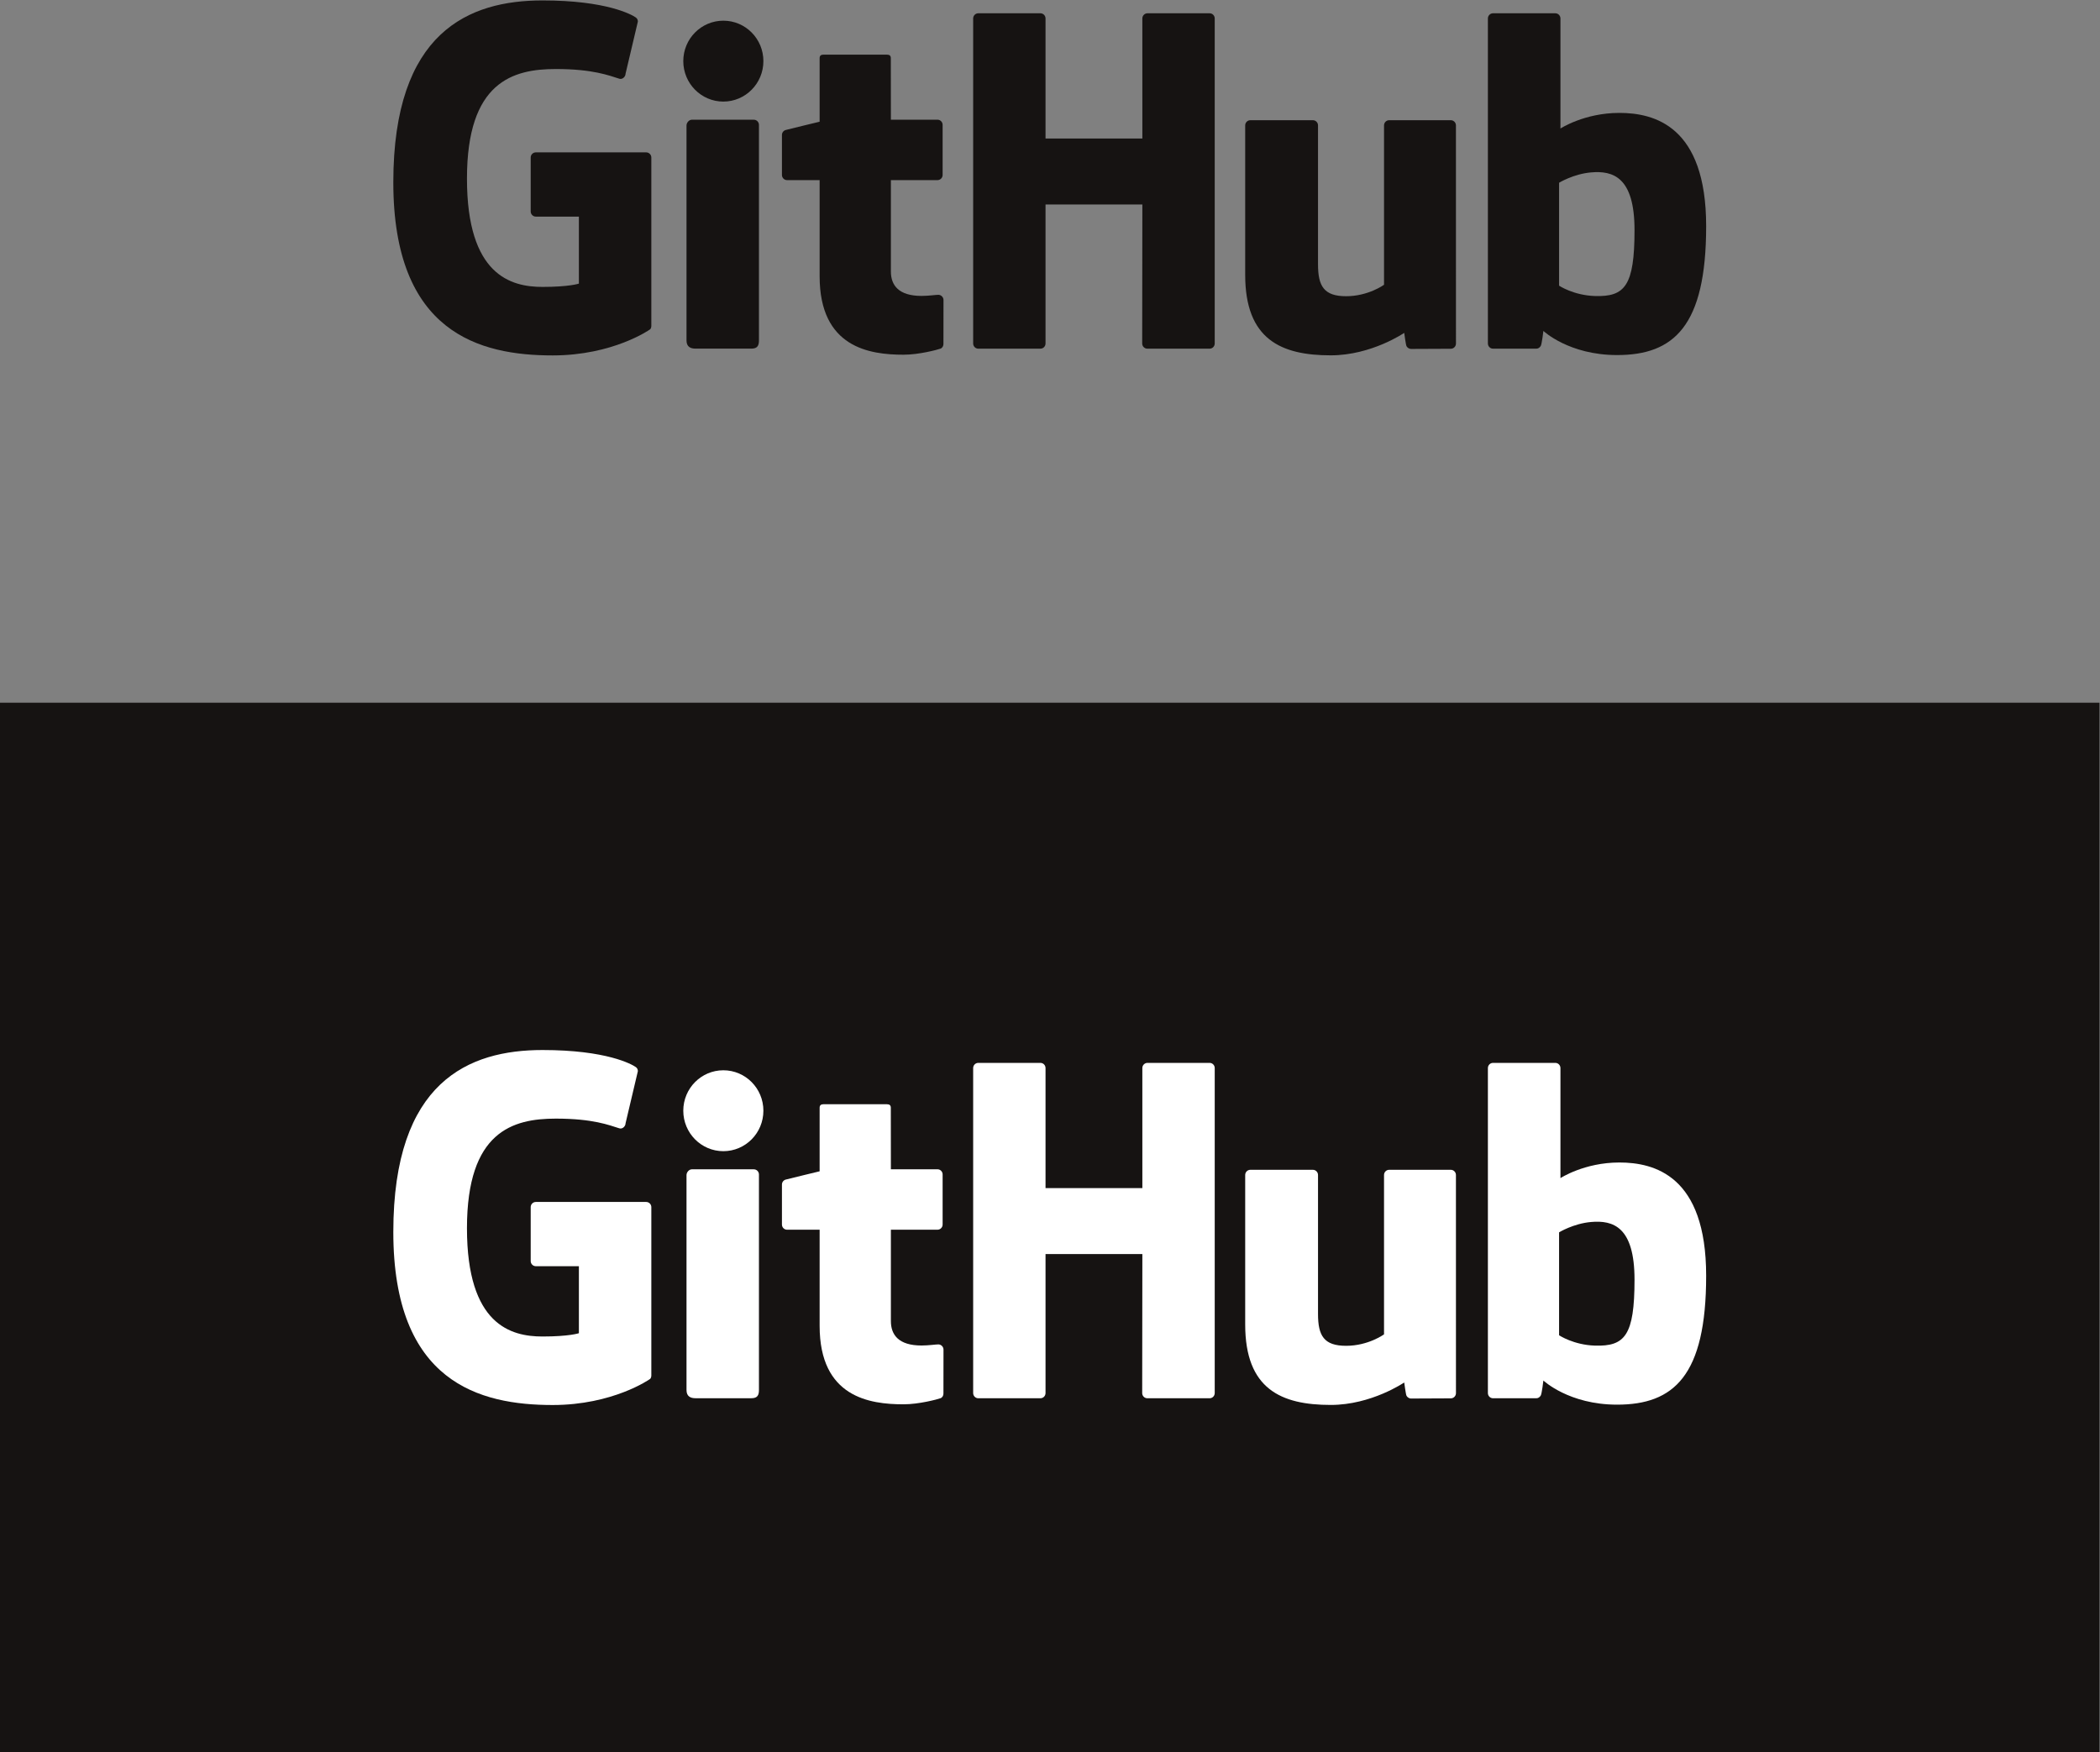 <?xml version="1.0" encoding="UTF-8" standalone="no"?>
<svg
   xmlns:dc="http://purl.org/dc/elements/1.1/"
   xmlns:cc="http://creativecommons.org/ns#"
   xmlns:rdf="http://www.w3.org/1999/02/22-rdf-syntax-ns#"
   xmlns:svg="http://www.w3.org/2000/svg"
   xmlns="http://www.w3.org/2000/svg"
   xmlns:sodipodi="http://sodipodi.sourceforge.net/DTD/sodipodi-0.dtd"
   xmlns:inkscape="http://www.inkscape.org/namespaces/inkscape"
   version="1.1"
   id="svg2"
   xml:space="preserve"
   width="768"
   height="640.933"
   viewBox="0 0 768 640.933"
   sodipodi:docname="GitHub_Logo.eps"><rect x="0" y="0" width="768" height="640.933" fill="#808080" stroke="none"/><defs
     id="defs6" /><sodipodi:namedview
     pagecolor="#ffffff"
     bordercolor="#666666"
     borderopacity="1"
     objecttolerance="10"
     gridtolerance="10"
     guidetolerance="10"
     inkscape:pageopacity="0"
     inkscape:pageshadow="2"
     inkscape:window-width="640"
     inkscape:window-height="480"
     id="namedview4" /><g
     id="g10"
     inkscape:groupmode="layer"
     inkscape:label="ink_ext_XXXXXX"
     transform="matrix(1.333,0,0,-1.333,0,640.933)"><g
       id="g12"
       transform="scale(0.1)"><path
         d="M 0,2880 H 5760 V 0 H 0 v 2880"
         style="fill:#161312;fill-opacity:1;fill-rule:nonzero;stroke:none"
         id="path14" /><path
         d="m 1772.81,1510.13 h -302.67 c -7.81,0 -14.14,-6.34 -14.14,-14.15 V 1348 c 0,-7.81 6.33,-14.17 14.14,-14.17 h 118.07 v -183.85 c 0,0 -26.51,-9.04 -99.81,-9.04 -86.47,0 -207.27,31.6 -207.27,297.23 0,265.7 125.79,300.65 243.88,300.65 102.23,0 146.26,-17.99 174.29,-26.67 8.81,-2.7 16.95,6.07 16.95,13.89 l 33.76,142.97 c 0,3.67 -1.24,8.06 -5.4,11.05 -11.38,8.12 -80.81,46.97 -256.21,46.97 -202.05,0 -409.32,-85.96 -409.32,-499.22 0,-413.26 237.3,-474.841 437.27,-474.841 165.57,0 266.01,70.751 266.01,70.751 4.14,2.29 4.59,8.08 4.59,10.72 v 461.54 c 0,7.81 -6.33,14.15 -14.14,14.15"
         style="fill:#ffffff;fill-opacity:1;fill-rule:nonzero;stroke:none"
         id="path16" /><path
         d="m 3332.65,1877.51 c 0,7.88 -6.24,14.23 -14.06,14.23 h -170.42 c -7.78,0 -14.11,-6.35 -14.11,-14.23 0,-0.03 0.05,-329.34 0.05,-329.34 h -265.65 v 329.34 c 0,7.88 -6.26,14.23 -14.06,14.23 h -170.41 c -7.75,0 -14.08,-6.35 -14.08,-14.23 V 985.742 c 0,-7.871 6.33,-14.262 14.08,-14.262 h 170.41 c 7.8,0 14.06,6.391 14.06,14.262 v 381.448 h 265.65 c 0,0 -0.47,-381.42 -0.47,-381.448 0,-7.871 6.32,-14.262 14.12,-14.262 h 170.82 c 7.81,0 14.05,6.391 14.07,14.262 v 891.768"
         style="fill:#ffffff;fill-opacity:1;fill-rule:nonzero;stroke:none"
         id="path18" /><path
         d="m 2094.4,1760.5 c 0,61.36 -49.19,110.95 -109.89,110.95 -60.64,0 -109.88,-49.59 -109.88,-110.95 0,-61.31 49.24,-111.04 109.88,-111.04 60.7,0 109.89,49.73 109.89,111.04"
         style="fill:#ffffff;fill-opacity:1;fill-rule:nonzero;stroke:none"
         id="path20" /><path
         d="m 2082.22,1173.86 c 0,22.85 0,411.64 0,411.64 0,7.82 -6.31,14.21 -14.1,14.21 h -169.89 c -7.79,0 -14.76,-8.04 -14.76,-15.85 0,0 0,-495.34 0,-589.77 0,-17.328 10.8,-22.488 24.77,-22.488 0,0 72.52,0 153.06,0 16.8,0 20.92,8.25 20.92,22.769 0,31.609 0,155.449 0,179.489"
         style="fill:#ffffff;fill-opacity:1;fill-rule:nonzero;stroke:none"
         id="path22" /><path
         d="m 3980.32,1598.37 h -169.11 c -7.75,0 -14.07,-6.4 -14.07,-14.27 v -437.25 c 0,0 -42.97,-31.44 -103.95,-31.44 -60.97,0 -77.15,27.67 -77.15,87.37 0,59.79 0,381.32 0,381.32 0,7.87 -6.3,14.27 -14.07,14.27 h -171.64 c -7.74,0 -14.09,-6.4 -14.09,-14.27 0,0 0,-232.85 0,-410.18 0,-177.361 98.84,-220.748 234.81,-220.748 111.56,0 201.5,61.638 201.5,61.638 0,0 4.28,-32.49 6.22,-36.33 1.93,-3.839 6.98,-7.73 12.44,-7.73 l 109.19,0.492 c 7.74,0 14.09,6.399 14.09,14.238 l -0.06,598.62 c 0,7.87 -6.31,14.27 -14.11,14.27"
         style="fill:#ffffff;fill-opacity:1;fill-rule:nonzero;stroke:none"
         id="path24" /><path
         d="m 4375.84,1115.95 c -58.66,1.78 -98.45,28.41 -98.45,28.41 v 282.4 c 0,0 39.25,24.06 87.41,28.36 60.9,5.46 119.58,-12.94 119.58,-158.22 0,-153.19 -26.48,-183.42 -108.54,-180.95 z m 66.7,502.45 c -96.05,0 -161.38,-42.85 -161.38,-42.85 v 301.96 c 0,7.88 -6.3,14.23 -14.06,14.23 h -170.91 c -7.77,0 -14.08,-6.35 -14.08,-14.23 V 985.742 c 0,-7.871 6.31,-14.262 14.1,-14.262 0.02,0 118.54,0 118.58,0 5.34,0 9.38,2.75 12.37,7.559 2.95,4.801 7.2,41.131 7.2,41.131 0,0 69.88,-66.229 202.17,-66.229 155.32,0 244.39,78.779 244.39,353.659 0,274.88 -142.26,310.8 -238.38,310.8"
         style="fill:#ffffff;fill-opacity:1;fill-rule:nonzero;stroke:none"
         id="path26" /><path
         d="m 2572.02,1599.79 h -127.84 c 0,0 -0.19,168.84 -0.19,168.88 0,6.4 -3.3,9.59 -10.69,9.59 h -174.2 c -6.78,0 -10.41,-2.98 -10.41,-9.49 v -174.52 c 0,0 -87.3,-21.08 -93.21,-22.77 -5.87,-1.71 -10.2,-7.13 -10.2,-13.6 v -109.67 c 0,-7.89 6.3,-14.25 14.09,-14.25 h 89.32 c 0,0 0,-114.7 0,-263.84 0,-195.968 137.46,-215.222 230.21,-215.222 42.39,0 93.09,13.622 101.46,16.704 5.06,1.867 8,7.109 8,12.8 l 0.15,120.638 c 0,7.86 -6.65,14.24 -14.13,14.24 -7.46,0 -26.51,-3.04 -46.13,-3.04 -62.8,0 -84.07,29.2 -84.07,66.99 0,37.77 -0.01,250.73 -0.01,250.73 h 127.85 c 7.79,0 14.1,6.36 14.1,14.25 v 137.37 c 0,7.87 -6.31,14.21 -14.1,14.21"
         style="fill:#ffffff;fill-opacity:1;fill-rule:nonzero;stroke:none"
         id="path28" /><path
         d="m 1772.81,4390.13 h -302.67 c -7.81,0 -14.14,-6.34 -14.14,-14.16 V 4228 c 0,-7.81 6.33,-14.17 14.14,-14.17 h 118.07 v -183.85 c 0,0 -26.51,-9.04 -99.81,-9.04 -86.47,0 -207.27,31.6 -207.27,297.24 0,265.68 125.79,300.64 243.88,300.64 102.23,0 146.26,-17.99 174.29,-26.66 8.81,-2.7 16.95,6.06 16.95,13.88 l 33.76,142.98 c 0,3.65 -1.24,8.06 -5.4,11.05 -11.38,8.11 -80.81,46.96 -256.21,46.96 -202.05,0 -409.32,-85.96 -409.32,-499.22 0,-413.26 237.3,-474.84 437.27,-474.84 165.57,0 266.01,70.75 266.01,70.75 4.14,2.29 4.59,8.07 4.59,10.73 v 461.52 c 0,7.82 -6.33,14.16 -14.14,14.16"
         style="fill:#161312;fill-opacity:1;fill-rule:nonzero;stroke:none"
         id="path30" /><path
         d="m 3332.65,4757.52 c 0,7.87 -6.24,14.23 -14.06,14.23 h -170.42 c -7.78,0 -14.11,-6.36 -14.11,-14.23 0,-0.04 0.05,-329.35 0.05,-329.35 h -265.65 v 329.35 c 0,7.87 -6.26,14.23 -14.06,14.23 h -170.41 c -7.75,0 -14.08,-6.36 -14.08,-14.23 v -891.78 c 0,-7.87 6.33,-14.27 14.08,-14.27 h 170.41 c 7.8,0 14.06,6.4 14.06,14.27 v 381.44 h 265.65 c 0,0 -0.47,-381.41 -0.47,-381.44 0,-7.87 6.32,-14.27 14.12,-14.27 h 170.82 c 7.81,0 14.05,6.4 14.07,14.27 v 891.78"
         style="fill:#161312;fill-opacity:1;fill-rule:nonzero;stroke:none"
         id="path32" /><path
         d="m 2094.4,4640.5 c 0,61.36 -49.19,110.95 -109.89,110.95 -60.64,0 -109.88,-49.59 -109.88,-110.95 0,-61.31 49.24,-111.03 109.88,-111.03 60.7,0 109.89,49.72 109.89,111.03"
         style="fill:#161312;fill-opacity:1;fill-rule:nonzero;stroke:none"
         id="path34" /><path
         d="m 2082.22,4053.85 c 0,22.86 0,411.65 0,411.65 0,7.82 -6.31,14.21 -14.1,14.21 h -169.89 c -7.79,0 -14.76,-8.04 -14.76,-15.85 0,0 0,-495.35 0,-589.77 0,-17.33 10.8,-22.49 24.77,-22.49 0,0 72.52,0 153.06,0 16.8,0 20.92,8.25 20.92,22.77 0,31.61 0,155.45 0,179.48"
         style="fill:#161312;fill-opacity:1;fill-rule:nonzero;stroke:none"
         id="path36" /><path
         d="m 3980.32,4478.37 h -169.11 c -7.75,0 -14.07,-6.4 -14.07,-14.26 v -437.27 c 0,0 -42.97,-31.43 -103.95,-31.43 -60.97,0 -77.15,27.67 -77.15,87.38 0,59.78 0,381.32 0,381.32 0,7.86 -6.3,14.26 -14.07,14.26 h -171.64 c -7.74,0 -14.09,-6.4 -14.09,-14.26 0,0 0,-232.86 0,-410.2 0,-177.35 98.84,-220.73 234.81,-220.73 111.56,0 201.5,61.62 201.5,61.62 0,0 4.28,-32.48 6.22,-36.33 1.93,-3.84 6.98,-7.72 12.44,-7.72 l 109.19,0.49 c 7.74,0 14.09,6.4 14.09,14.23 l -0.06,598.64 c 0,7.86 -6.31,14.26 -14.11,14.26"
         style="fill:#161312;fill-opacity:1;fill-rule:nonzero;stroke:none"
         id="path38" /><path
         d="m 4375.84,3995.95 c -58.66,1.78 -98.45,28.4 -98.45,28.4 v 282.41 c 0,0 39.25,24.06 87.41,28.36 60.9,5.45 119.58,-12.94 119.58,-158.22 0,-153.19 -26.48,-183.43 -108.54,-180.95 z m 66.7,502.45 c -96.05,0 -161.38,-42.86 -161.38,-42.86 v 301.98 c 0,7.87 -6.3,14.23 -14.06,14.23 h -170.91 c -7.77,0 -14.08,-6.36 -14.08,-14.23 v -891.78 c 0,-7.87 6.31,-14.27 14.1,-14.27 0.02,0 118.54,0 118.58,0 5.34,0 9.38,2.75 12.37,7.57 2.95,4.8 7.2,41.12 7.2,41.12 0,0 69.88,-66.22 202.17,-66.22 155.32,0 244.39,78.77 244.39,353.65 0,274.89 -142.26,310.81 -238.38,310.81"
         style="fill:#161312;fill-opacity:1;fill-rule:nonzero;stroke:none"
         id="path40" /><path
         d="m 2572.02,4479.79 h -127.84 c 0,0 -0.19,168.85 -0.19,168.88 0,6.4 -3.3,9.59 -10.69,9.59 h -174.2 c -6.78,0 -10.41,-2.98 -10.41,-9.49 v -174.52 c 0,0 -87.3,-21.07 -93.21,-22.78 -5.87,-1.7 -10.2,-7.12 -10.2,-13.59 v -109.67 c 0,-7.89 6.3,-14.25 14.09,-14.25 h 89.32 c 0,0 0,-114.71 0,-263.84 0,-195.97 137.46,-215.22 230.21,-215.22 42.39,0 93.09,13.61 101.46,16.7 5.06,1.86 8,7.11 8,12.79 l 0.15,120.65 c 0,7.86 -6.65,14.23 -14.13,14.23 -7.46,0 -26.51,-3.03 -46.13,-3.03 -62.8,0 -84.07,29.19 -84.07,66.99 0,37.76 -0.01,250.73 -0.01,250.73 h 127.85 c 7.79,0 14.1,6.36 14.1,14.25 v 137.37 c 0,7.87 -6.31,14.21 -14.1,14.21"
         style="fill:#161312;fill-opacity:1;fill-rule:nonzero;stroke:none"
         id="path42" /></g></g></svg>
